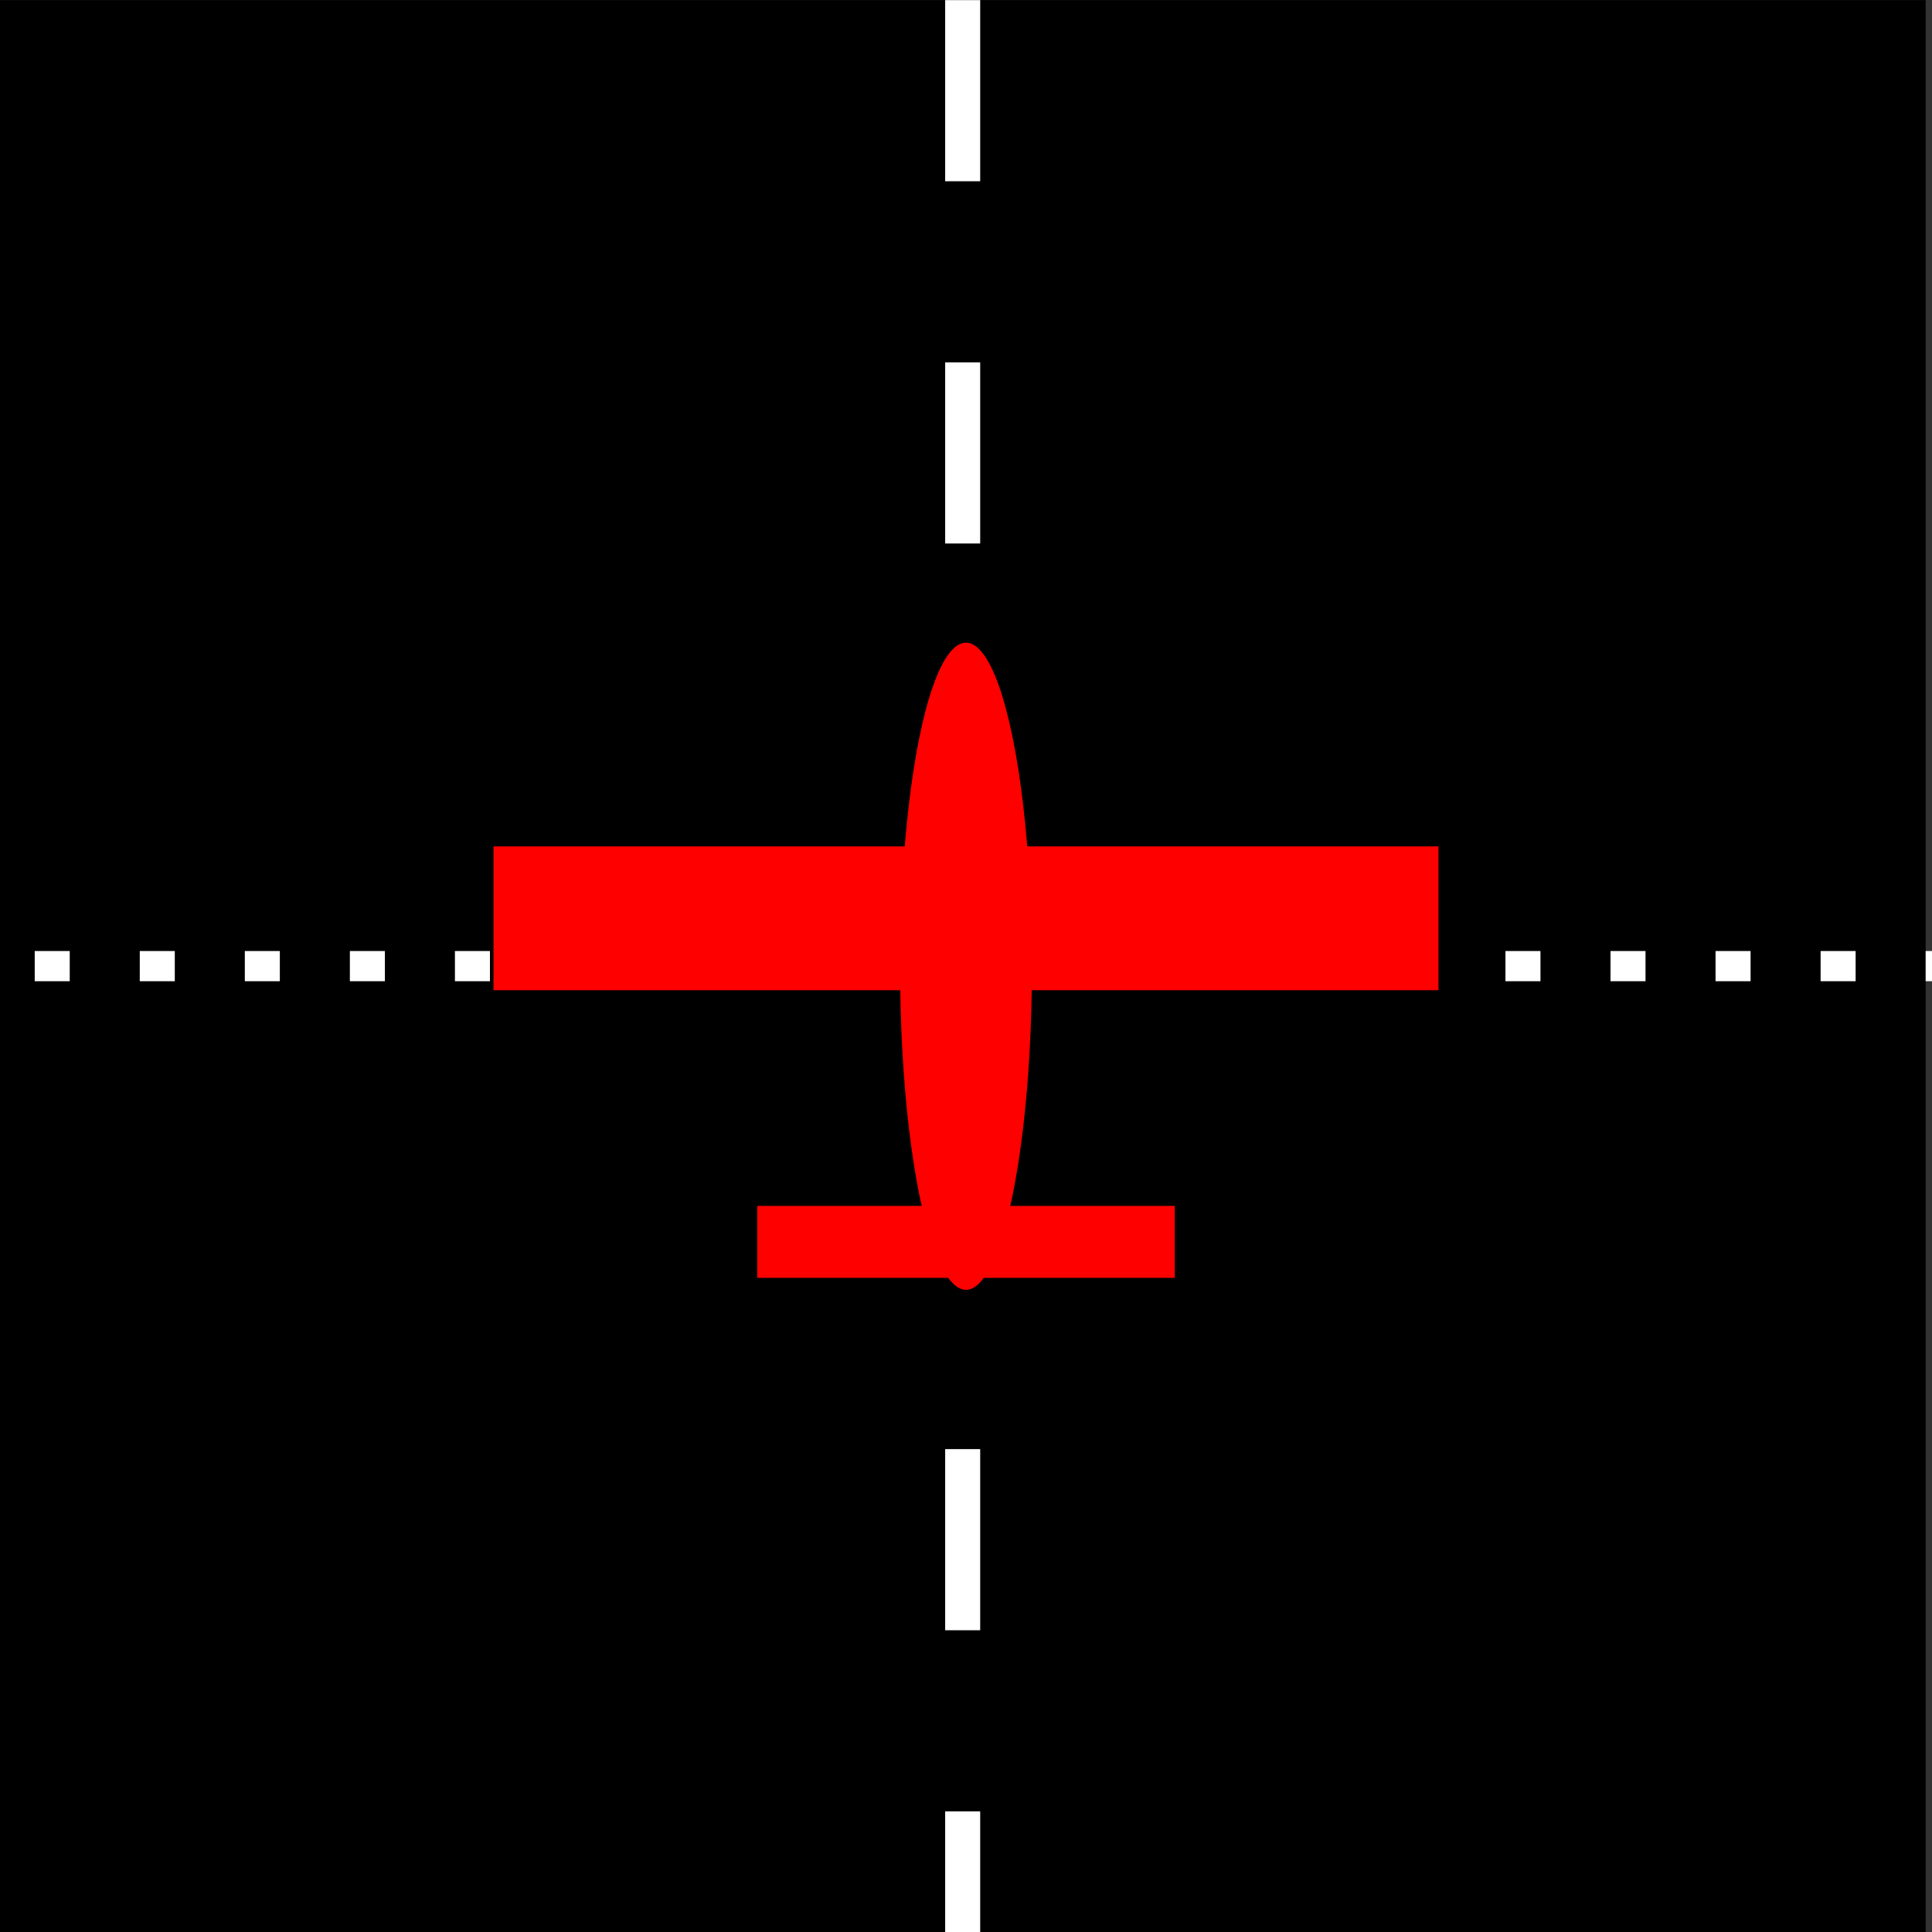 <?xml version="1.0" encoding="UTF-8"?>
<!-- Created with Inkscape (http://www.inkscape.org/) -->
<svg version="1.1" viewBox="0 0 64 64" xmlns="http://www.w3.org/2000/svg">
	<rect x="0" y="0" width="64" height="64" fill="#333333" stroke="none"/>
	<g id="runway" transform="matrix(1.16 0 0 1 -5.81 .004)">
		<rect id="asphalt" x="5" y="0" width="55" height="64" style="fill: #000000; stroke: none;"/>
		<path id="threshold" d="m0 32h64" style="fill: none; stroke-dasharray: 1, 2; stroke: #ffffff"/>
		<path id="centerline" d="m32.5 0v64" style="fill: none; stroke-dasharray: 6, 6; stroke: #ffffff"/>
	</g>
	<g id="airplane" transform="matrix(.728 0 0 .794 8.34 6.6)">
		<circle id="planeCenter" cx="32" cy="32" r="1" style="fill: #ffff00"/>
		<ellipse id="body" cx="32.5" cy="32" rx="3" ry="13.5" style="fill: #ff0000"/>
		<rect id="elevator" x="23" y="42" width="19" height="3" style="fill: #ff0000"/>
		<rect id="wings" x="11" y="27" width="43" height="6" style="fill: #ff0000"/>
	</g>
</svg>
